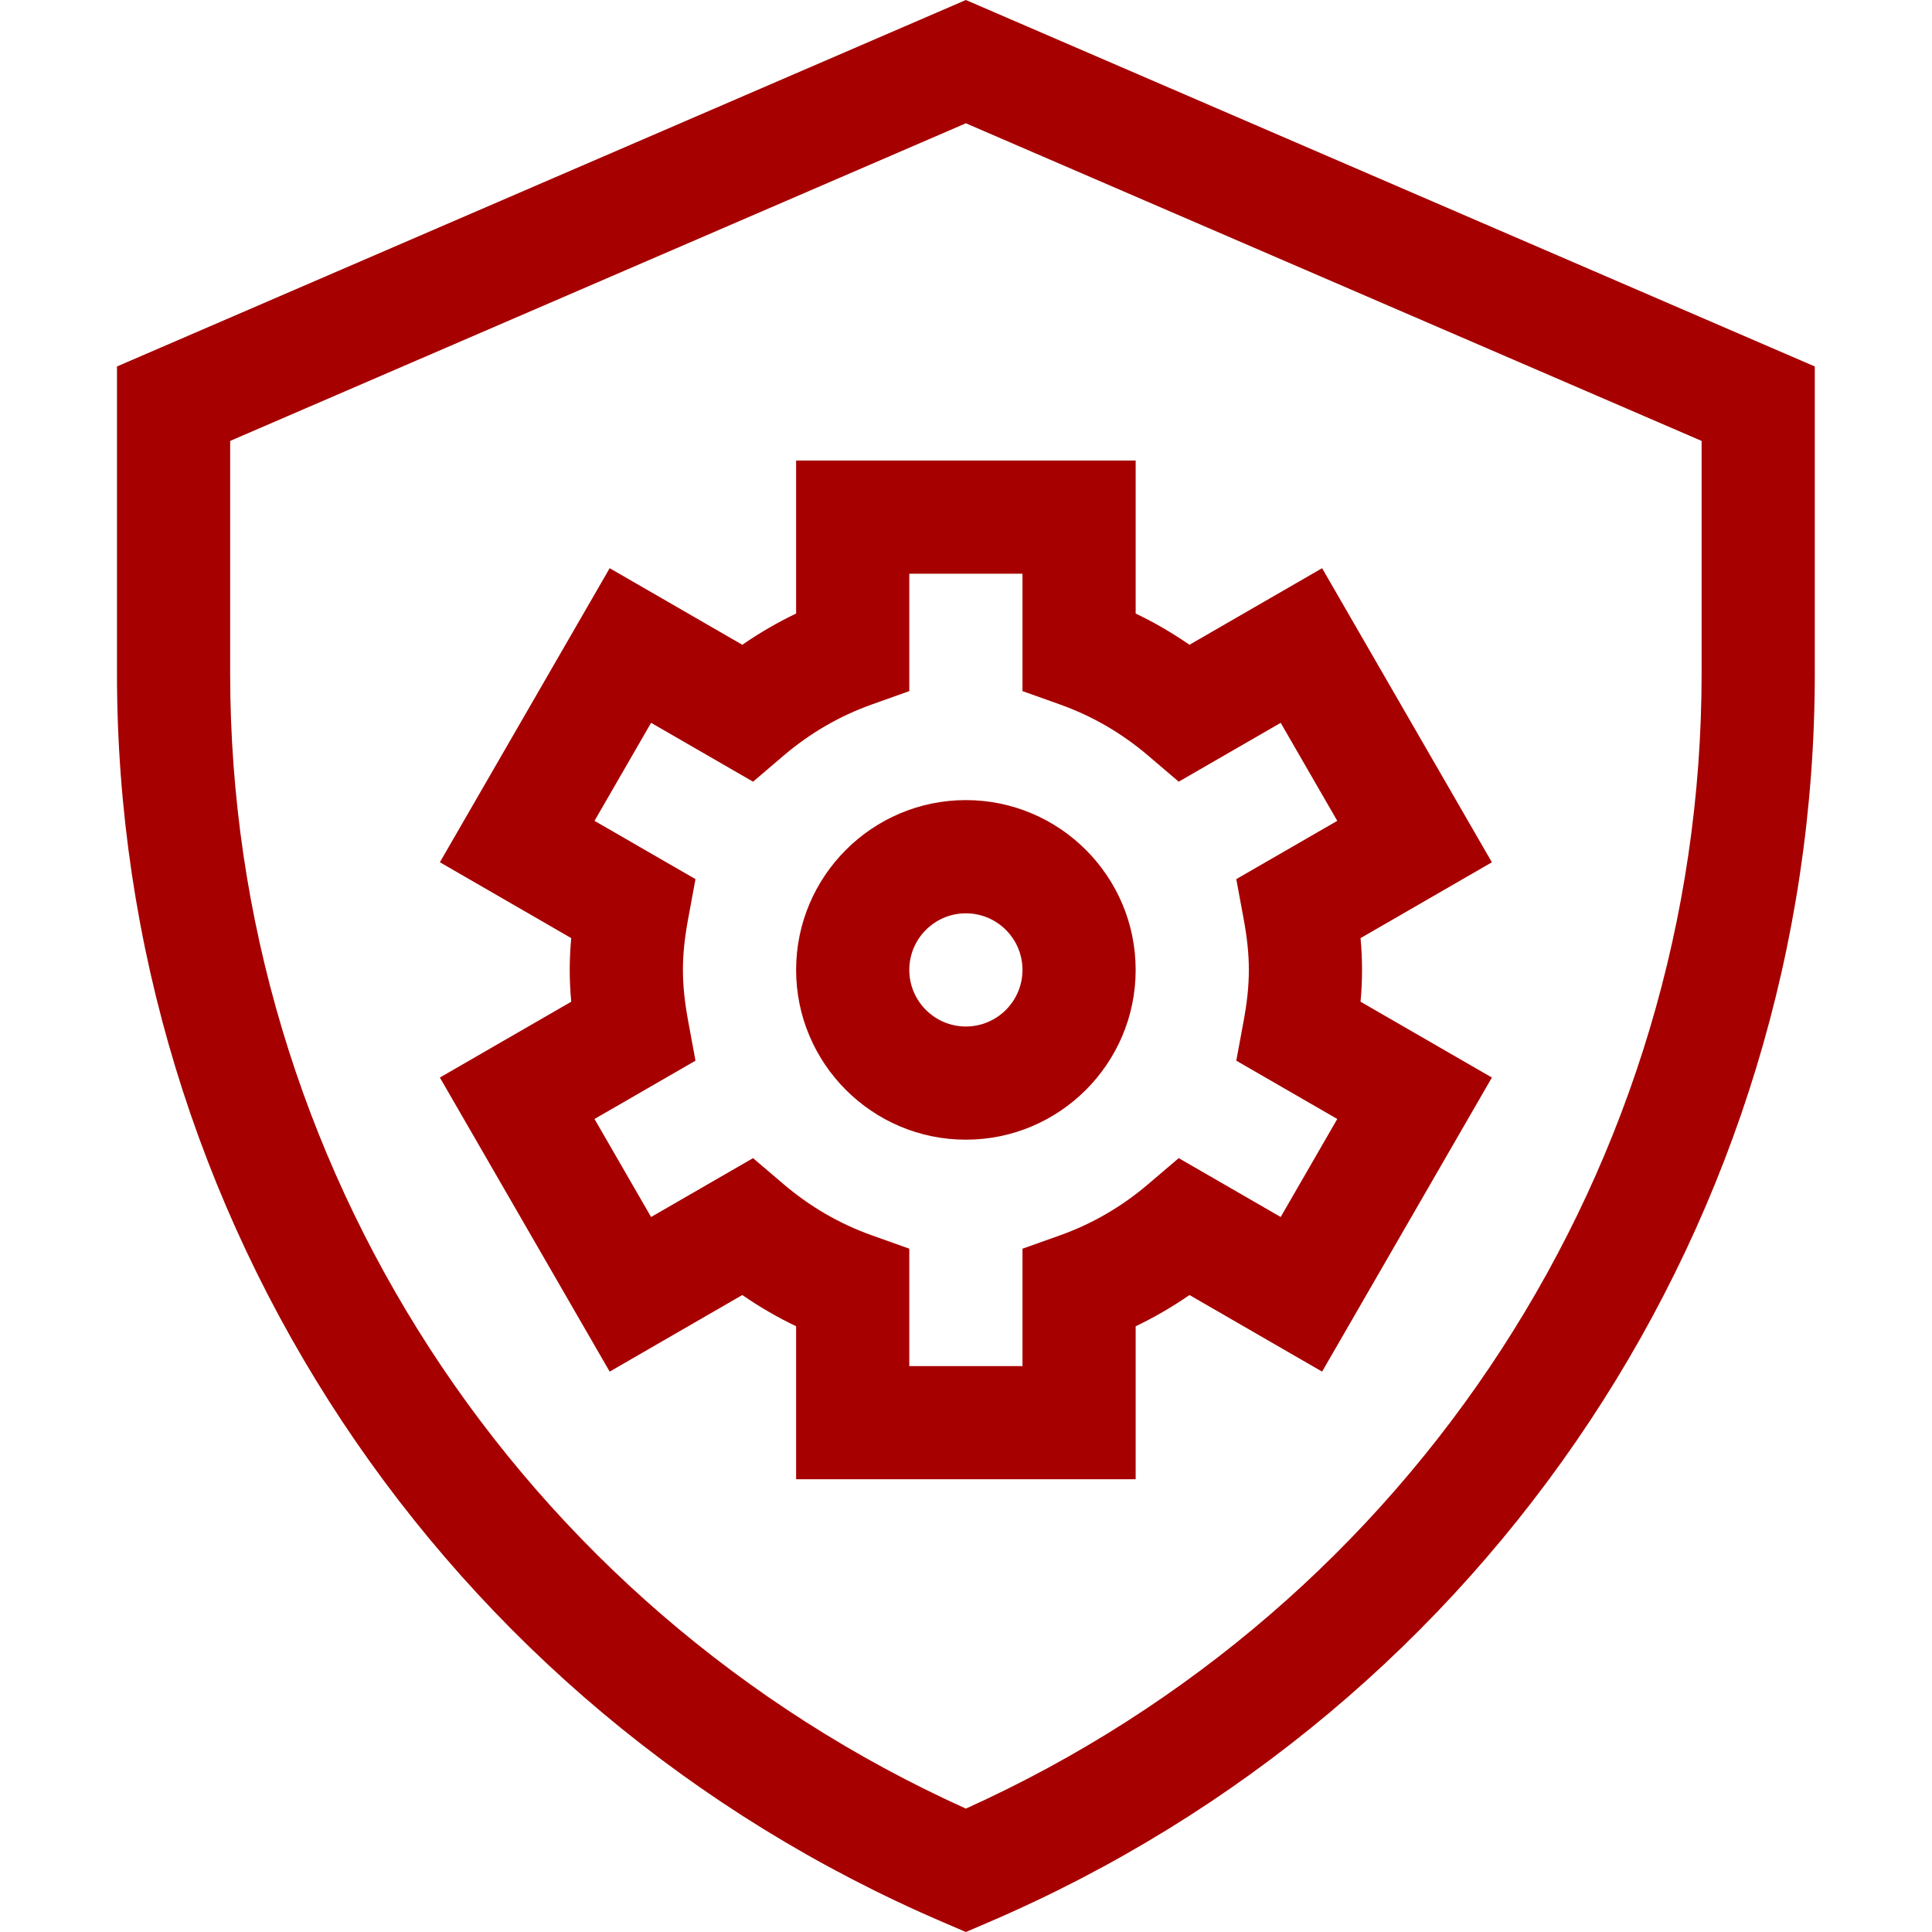 <svg width="60" height="60" viewBox="0 0 60 60" fill="none" xmlns="http://www.w3.org/2000/svg">
<path d="M29.996 0L3.633 11.381V20.918C3.633 37.796 13.71 53.02 29.304 59.703L29.996 60L30.689 59.703C46.284 53.02 56.36 37.796 56.36 20.918V11.381L29.996 0ZM52.845 20.918C52.845 36.137 43.902 49.89 29.996 56.168C16.091 49.89 7.148 36.137 7.148 20.918V13.693L29.996 3.829L52.845 13.693V20.918Z" fill="#A60000"/>
<path d="M24.724 14.303V19.054C24.143 19.332 23.585 19.656 23.053 20.024L18.934 17.646L13.661 26.778L17.74 29.134C17.68 29.788 17.676 30.412 17.74 31.109L13.661 33.464L18.934 42.597L23.053 40.218C23.585 40.586 24.143 40.91 24.724 41.188V45.939H35.269V41.189C35.85 40.91 36.408 40.587 36.94 40.218L41.059 42.597L46.332 33.464L42.253 31.109C42.313 30.454 42.317 29.831 42.253 29.134L46.332 26.779L41.059 17.646L36.94 20.024C36.408 19.656 35.85 19.332 35.269 19.054V14.303H24.724V14.303ZM35.661 23.47L36.606 24.276L39.773 22.448L41.53 25.492L38.394 27.302L38.62 28.524C38.839 29.707 38.839 30.538 38.62 31.719L38.394 32.94L41.53 34.751L39.773 37.795L36.606 35.967L35.661 36.772C34.841 37.473 33.919 38.008 32.921 38.364L31.754 38.78V42.425H28.239V38.779L27.072 38.363C26.074 38.008 25.152 37.473 24.331 36.772L23.387 35.967L20.22 37.795L18.463 34.751L21.599 32.94L21.373 31.719C21.154 30.536 21.154 29.704 21.373 28.523L21.599 27.302L18.463 25.492L20.22 22.448L23.387 24.276L24.331 23.47C25.152 22.77 26.074 22.235 27.072 21.879L28.239 21.463V17.818H31.754V21.463L32.921 21.879C33.919 22.235 34.841 22.77 35.661 23.47Z" fill="#A60000"/>
<path d="M24.724 30.121C24.724 33.029 27.089 35.394 29.996 35.394C32.904 35.394 35.269 33.029 35.269 30.121C35.269 27.214 32.904 24.848 29.996 24.848C27.089 24.848 24.724 27.214 24.724 30.121ZM31.754 30.121C31.754 31.09 30.966 31.879 29.996 31.879C29.027 31.879 28.239 31.09 28.239 30.121C28.239 29.152 29.027 28.364 29.996 28.364C30.966 28.364 31.754 29.152 31.754 30.121Z" fill="#A60000"/>
</svg>
